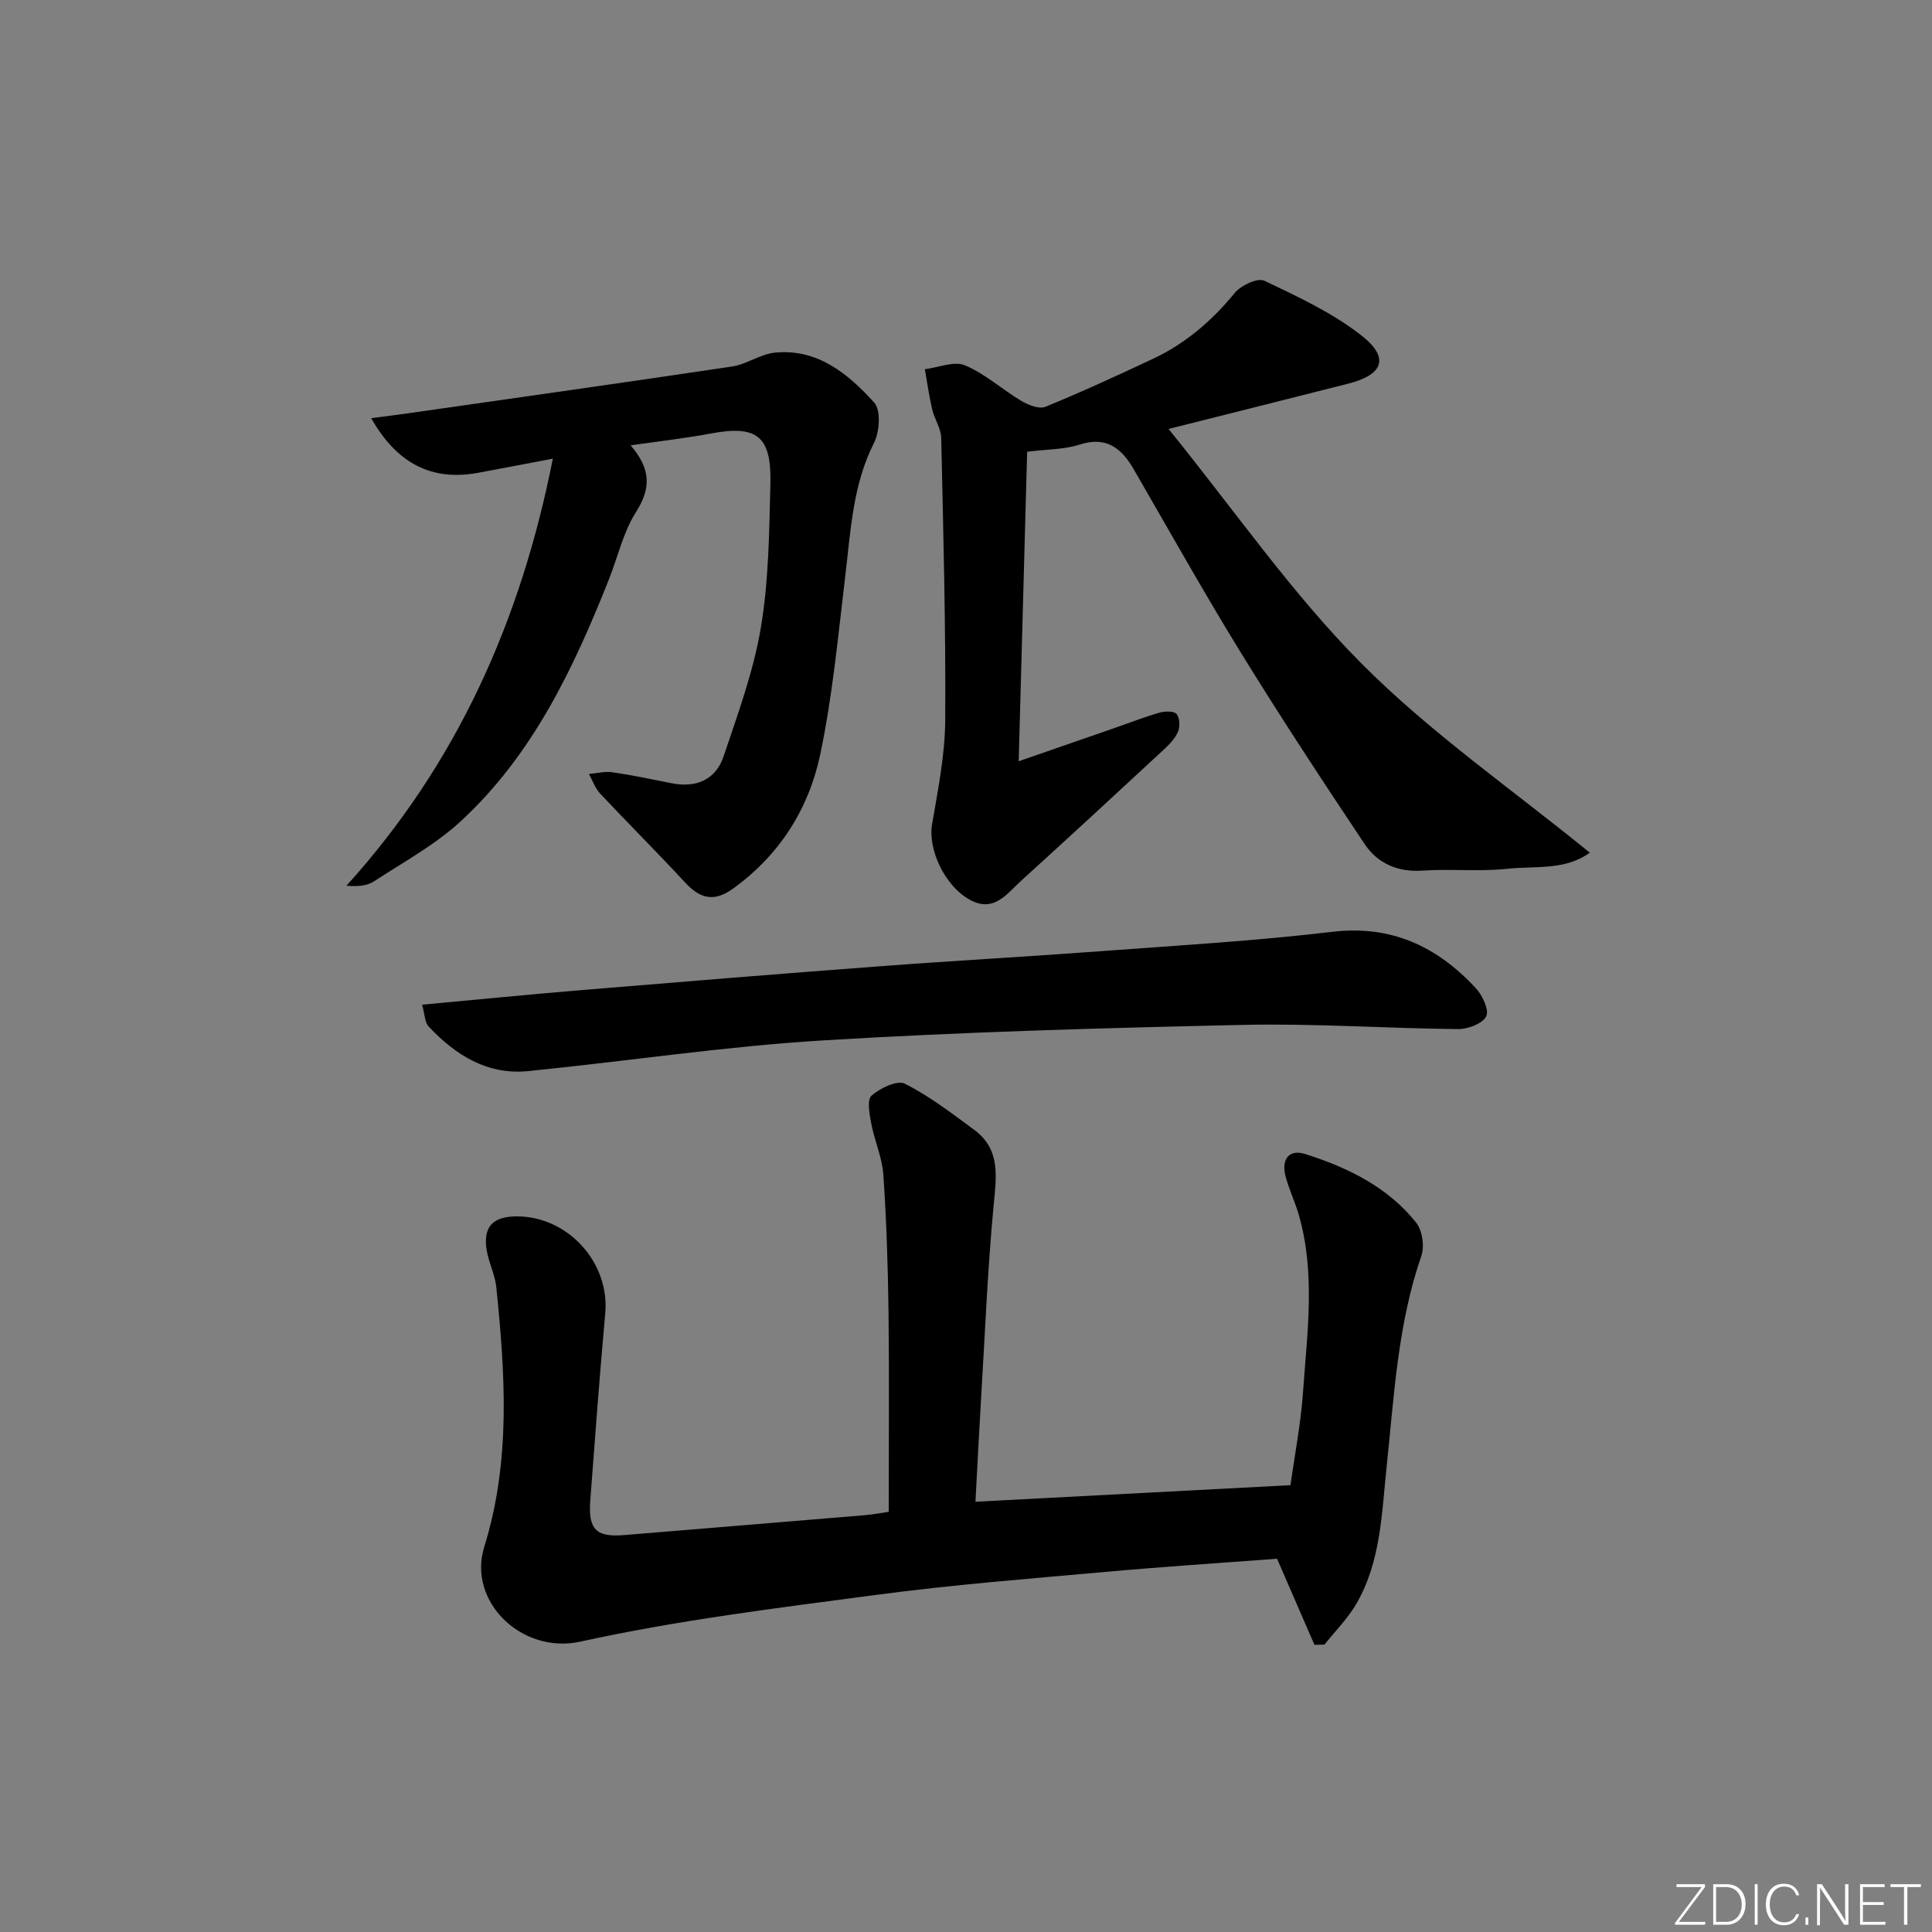 <svg enable-background="new 0 0 400 400" viewBox="0 0 400 400" xmlns="http://www.w3.org/2000/svg"><rect x="0" y="0" width="400" height="400" fill="#808080" stroke="none"/><g fill="#fafbfc"><path d="m346.9 398 5.4-7.3h-5.2v-.6h5.9v.6l-5.4 7.2h5.5l-.1.6h-6.2v-.5z"/><path d="m354.7 390.1h2.8c2.3 0 3.9 1.6 3.9 4.1s-1.6 4.3-3.9 4.3h-2.8zm.6 7.8h2c2.2 0 3.3-1.6 3.3-3.6 0-1.8-1-3.6-3.3-3.6h-2z"/><path d="m363.9 390.1v8.4h-.6v-8.4z"/><path d="m372.5 396.3c-.4 1.3-1.4 2.3-3.2 2.3-2.4 0-3.7-1.9-3.7-4.3 0-2.3 1.2-4.3 3.7-4.3 1.8 0 2.9 1 3.2 2.4h-.6c-.4-1.1-1.1-1.8-2.5-1.8-2.1 0-3 1.9-3 3.7s.9 3.7 3 3.7c1.4 0 2.1-.7 2.5-1.7z"/><path d="m373.8 398.5v-1.5h.6v1.5z"/><path d="m376.2 398.5v-8.4h1c1.3 2 4.4 6.7 4.9 7.6-.1-1.2-.1-2.4-.1-3.8v-3.8h.7v8.4h-.9c-1.2-1.9-4.4-6.8-5-7.7.1 1.1 0 2.3 0 3.9v3.9h-.6z"/><path d="m390 394.4h-4.3v3.5h4.7l-.1.6h-5.2v-8.4h5.1v.6h-4.5v3.1h4.3z"/><path d="m394.2 390.7h-2.8v-.6h6.3v.6h-2.8v7.8h-.7z"/></g><path d="m264.4 322.72c-11.54.87-23.63 1.65-35.7 2.74-15.72 1.41-31.47 2.64-47.1 4.72-20.55 2.72-41.22 5.25-61.43 9.7-12.1 2.67-23.44-8.27-19.91-19.63 5.54-17.79 4.33-35.76 2.49-53.8-.27-2.6-1.59-5.08-2-7.69-.74-4.72 1.24-6.85 6.03-6.92 10.68-.15 19.48 9.49 18.53 20.04-1.16 12.91-2.13 25.84-3.1 38.77-.46 6.05 1.24 7.65 7.05 7.17 16.56-1.38 33.13-2.72 49.7-4.11 1.93-.16 3.85-.54 5.04-.71 0-14.11.12-27.74-.04-41.36-.12-9.48-.43-18.97-1.07-28.42-.24-3.57-1.83-7.02-2.5-10.58-.37-1.94-.93-4.93.05-5.8 1.76-1.56 5.33-3.26 6.9-2.47 5.09 2.57 9.71 6.12 14.34 9.53 5.61 4.14 4.58 9.87 4.02 15.88-1.24 13.24-1.78 26.54-2.58 39.82-.42 6.94-.76 13.88-1.16 21.32 21.69-1.14 42.87-2.25 65.22-3.43.84-6.06 2.13-12.64 2.6-19.28.85-12.24 2.62-24.56-.88-36.7-.78-2.71-2.04-5.28-2.75-8-.87-3.37.62-5.69 4.12-4.57 8.78 2.79 17.04 6.81 22.93 14.19 1.28 1.61 1.76 4.89 1.08 6.87-4.9 14.16-5.64 28.96-7.19 43.64-1.03 9.72-1.19 19.68-6.29 28.44-1.78 3.05-4.37 5.63-6.59 8.42-.69.01-1.38.03-2.07.04-2.45-5.61-4.87-11.2-7.74-17.82z" fill="#010000"/><path d="m241.94 88.81c13.74 16.96 25.53 34.08 39.96 48.58 14.26 14.34 31.18 26.04 47.25 39.15-5.16 3.74-11.37 2.71-17.08 3.33-5.77.63-11.67-.02-17.47.38-5.2.36-9.38-1.46-12.09-5.53-8.76-13.12-17.42-26.3-25.69-39.73-7.66-12.45-14.79-25.22-22.12-37.87-2.55-4.4-5.68-6.85-11.22-5.06-3.09 1-6.53.93-10.82 1.47-.57 20.97-1.15 42.13-1.75 64.08 7.27-2.52 13.75-4.76 20.24-7.02 2.98-1.03 5.92-2.2 8.94-3.05 1.11-.31 2.96-.36 3.5.28.67.8.75 2.63.3 3.68-.62 1.44-1.86 2.69-3.04 3.79-9.77 9.05-19.55 18.09-29.41 27.04-2.97 2.69-5.63 6.71-10.64 3.96-5.25-2.88-8.7-10.47-7.83-15.59 1.22-7.16 2.68-14.39 2.73-21.6.12-19.47-.4-38.95-.83-58.42-.04-1.98-1.4-3.9-1.87-5.92-.64-2.74-1.03-5.55-1.52-8.32 2.8-.34 6.05-1.75 8.31-.8 4.18 1.75 7.71 5.01 11.68 7.37 1.43.85 3.67 1.74 4.97 1.21 7.52-3.07 14.91-6.48 22.27-9.93 6.73-3.16 12.2-7.87 16.93-13.64 1.28-1.57 4.74-3.19 6.12-2.53 6.98 3.32 14.17 6.66 20.18 11.39 5.81 4.58 4.44 8.08-2.8 9.92-11.75 2.99-23.51 5.93-37.2 9.38z" fill="#010000"/><path d="m130.56 92.2c4.34 5.04 4.16 9.04 1.08 13.88-2.61 4.11-3.71 9.17-5.54 13.79-7.34 18.52-15.82 36.44-30.74 50.19-5.3 4.88-11.84 8.43-17.94 12.42-1.38.91-3.24 1.09-5.7.91 22.84-25.24 36.07-54.71 42.74-88.43-5.86 1.11-10.67 2.04-15.49 2.93-9.46 1.74-16.73-1.8-22.12-11.31 2.64-.35 4.96-.63 7.28-.96 22.48-3.22 44.97-6.38 67.43-9.74 3.04-.46 5.86-2.57 8.89-2.87 8.85-.88 15.15 4.41 20.54 10.33 1.42 1.56 1.13 6.03-.03 8.33-4.41 8.74-4.83 18.16-5.95 27.54-1.48 12.35-2.63 24.8-5.18 36.95-2.37 11.29-8.41 20.86-18.08 27.83-3.93 2.83-6.82 2.08-9.91-1.28-5.75-6.23-11.78-12.21-17.58-18.4-1.04-1.11-1.57-2.7-2.33-4.07 1.63-.14 3.3-.58 4.87-.35 4.09.59 8.15 1.45 12.21 2.26 5.12 1.03 9.16-.68 10.81-5.58 2.95-8.77 6.19-17.58 7.71-26.65 1.64-9.77 1.73-19.85 1.97-29.81.24-9.89-2.83-12.17-12.46-10.33-2.61.5-5.25.85-7.87 1.24-2.61.36-5.24.71-8.61 1.18z" fill="#010000"/><path d="m87.39 208.01c11.6-1.07 22.47-2.15 33.37-3.05 20.35-1.69 40.71-3.35 61.08-4.88 15.41-1.16 30.84-2.01 46.25-3.16 15.9-1.18 31.84-2.11 47.66-3.99 12.31-1.47 21.75 3.02 29.76 11.61 1.39 1.49 2.84 4.54 2.2 5.87-.73 1.51-3.79 2.67-5.82 2.65-14.8-.14-29.61-1.19-44.39-.87-29.08.64-58.18 1.45-87.21 3.22-20.36 1.24-40.61 4.32-60.93 6.35-8.45.84-15.05-3.3-20.6-9.22-.84-.91-.82-2.62-1.37-4.53z" fill="#010000"/></svg>